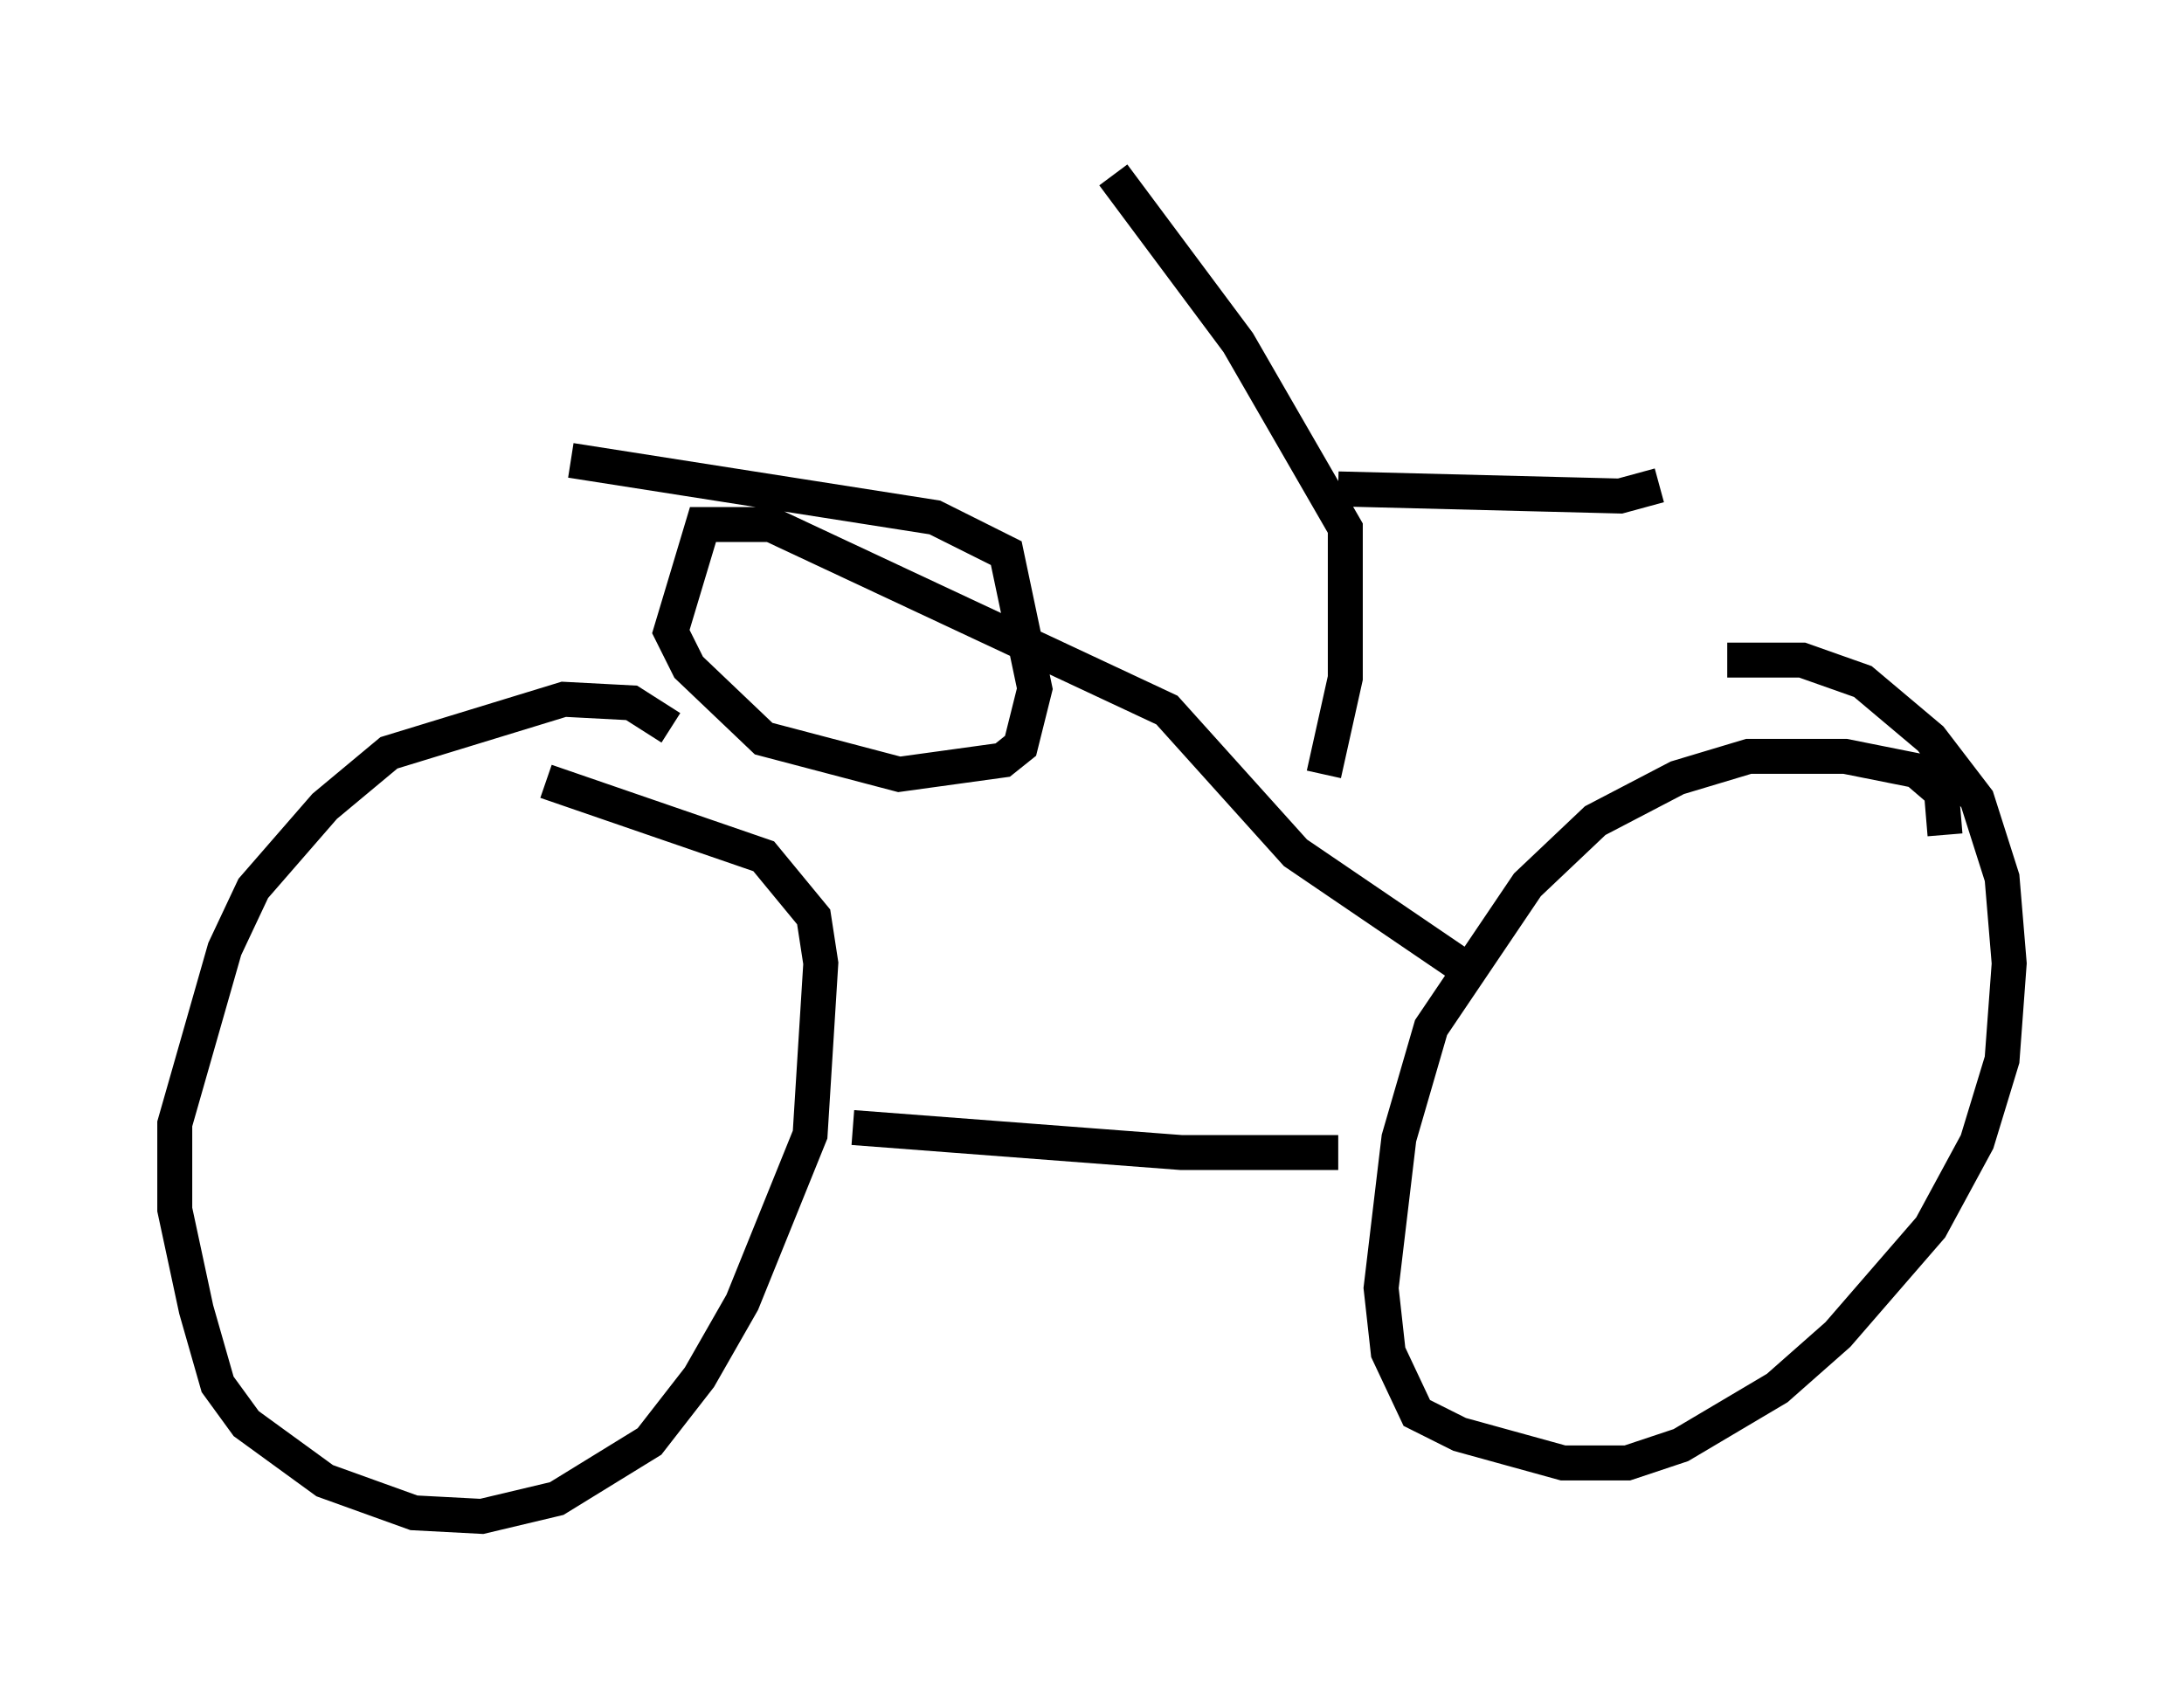 <?xml version="1.0" encoding="utf-8" ?>
<svg baseProfile="full" height="48.384" version="1.1" width="62.471" xmlns="http://www.w3.org/2000/svg" xmlns:ev="http://www.w3.org/2001/xml-events" xmlns:xlink="http://www.w3.org/1999/xlink"><defs /><rect fill="white" height="48.384" width="62.471" x="0" y="0" /><path d="M37.055, 35.217 m0.0, 0.0 m-17.865, -14.394 l-1.123, -0.715 -1.94, -0.102 l-5.002, 1.531 -1.838, 1.531 l-2.042, 2.348 -0.817, 1.735 l-1.429, 5.002 0.0, 2.45 l0.613, 2.858 0.613, 2.144 l0.817, 1.123 2.246, 1.633 l2.552, 0.919 1.94, 0.102 l2.144, -0.51 2.654, -1.633 l1.429, -1.838 1.225, -2.144 l1.94, -4.798 0.306, -4.9 l-0.204, -1.327 -1.429, -1.735 l-6.227, -2.144 m40.017, 1.531 l-0.102, -1.225 -0.715, -0.613 l-2.042, -0.408 -2.756, 0.0 l-2.042, 0.613 -2.348, 1.225 l-1.94, 1.838 -2.756, 4.083 l-0.919, 3.165 -0.51, 4.288 l0.204, 1.838 0.817, 1.735 l1.225, 0.613 2.96, 0.817 l1.838, 0.0 1.531, -0.51 l2.756, -1.633 1.735, -1.531 l2.654, -3.063 1.327, -2.45 l0.715, -2.348 0.204, -2.756 l-0.204, -2.45 -0.715, -2.246 l-1.327, -1.735 -1.94, -1.633 l-1.735, -0.613 -2.144, 0.0 m-11.127, 14.088 l-4.492, 0.0 -9.392, -0.715 m17.763, -4.39 l-5.104, -3.471 -3.675, -4.083 l-11.331, -5.308 -1.94, 0.0 l-0.919, 3.063 0.51, 1.021 l2.144, 2.042 3.879, 1.021 l2.96, -0.408 0.51, -0.408 l0.408, -1.633 -0.817, -3.879 l-2.042, -1.021 -10.413, -1.633 m21.54, 8.983 l0.613, -2.756 0.0, -4.288 l-3.063, -5.308 -3.573, -4.798 m6.431, 8.983 l8.065, 0.204 1.123, -0.306 " fill="none" stroke="black" stroke-width="1" /></svg>